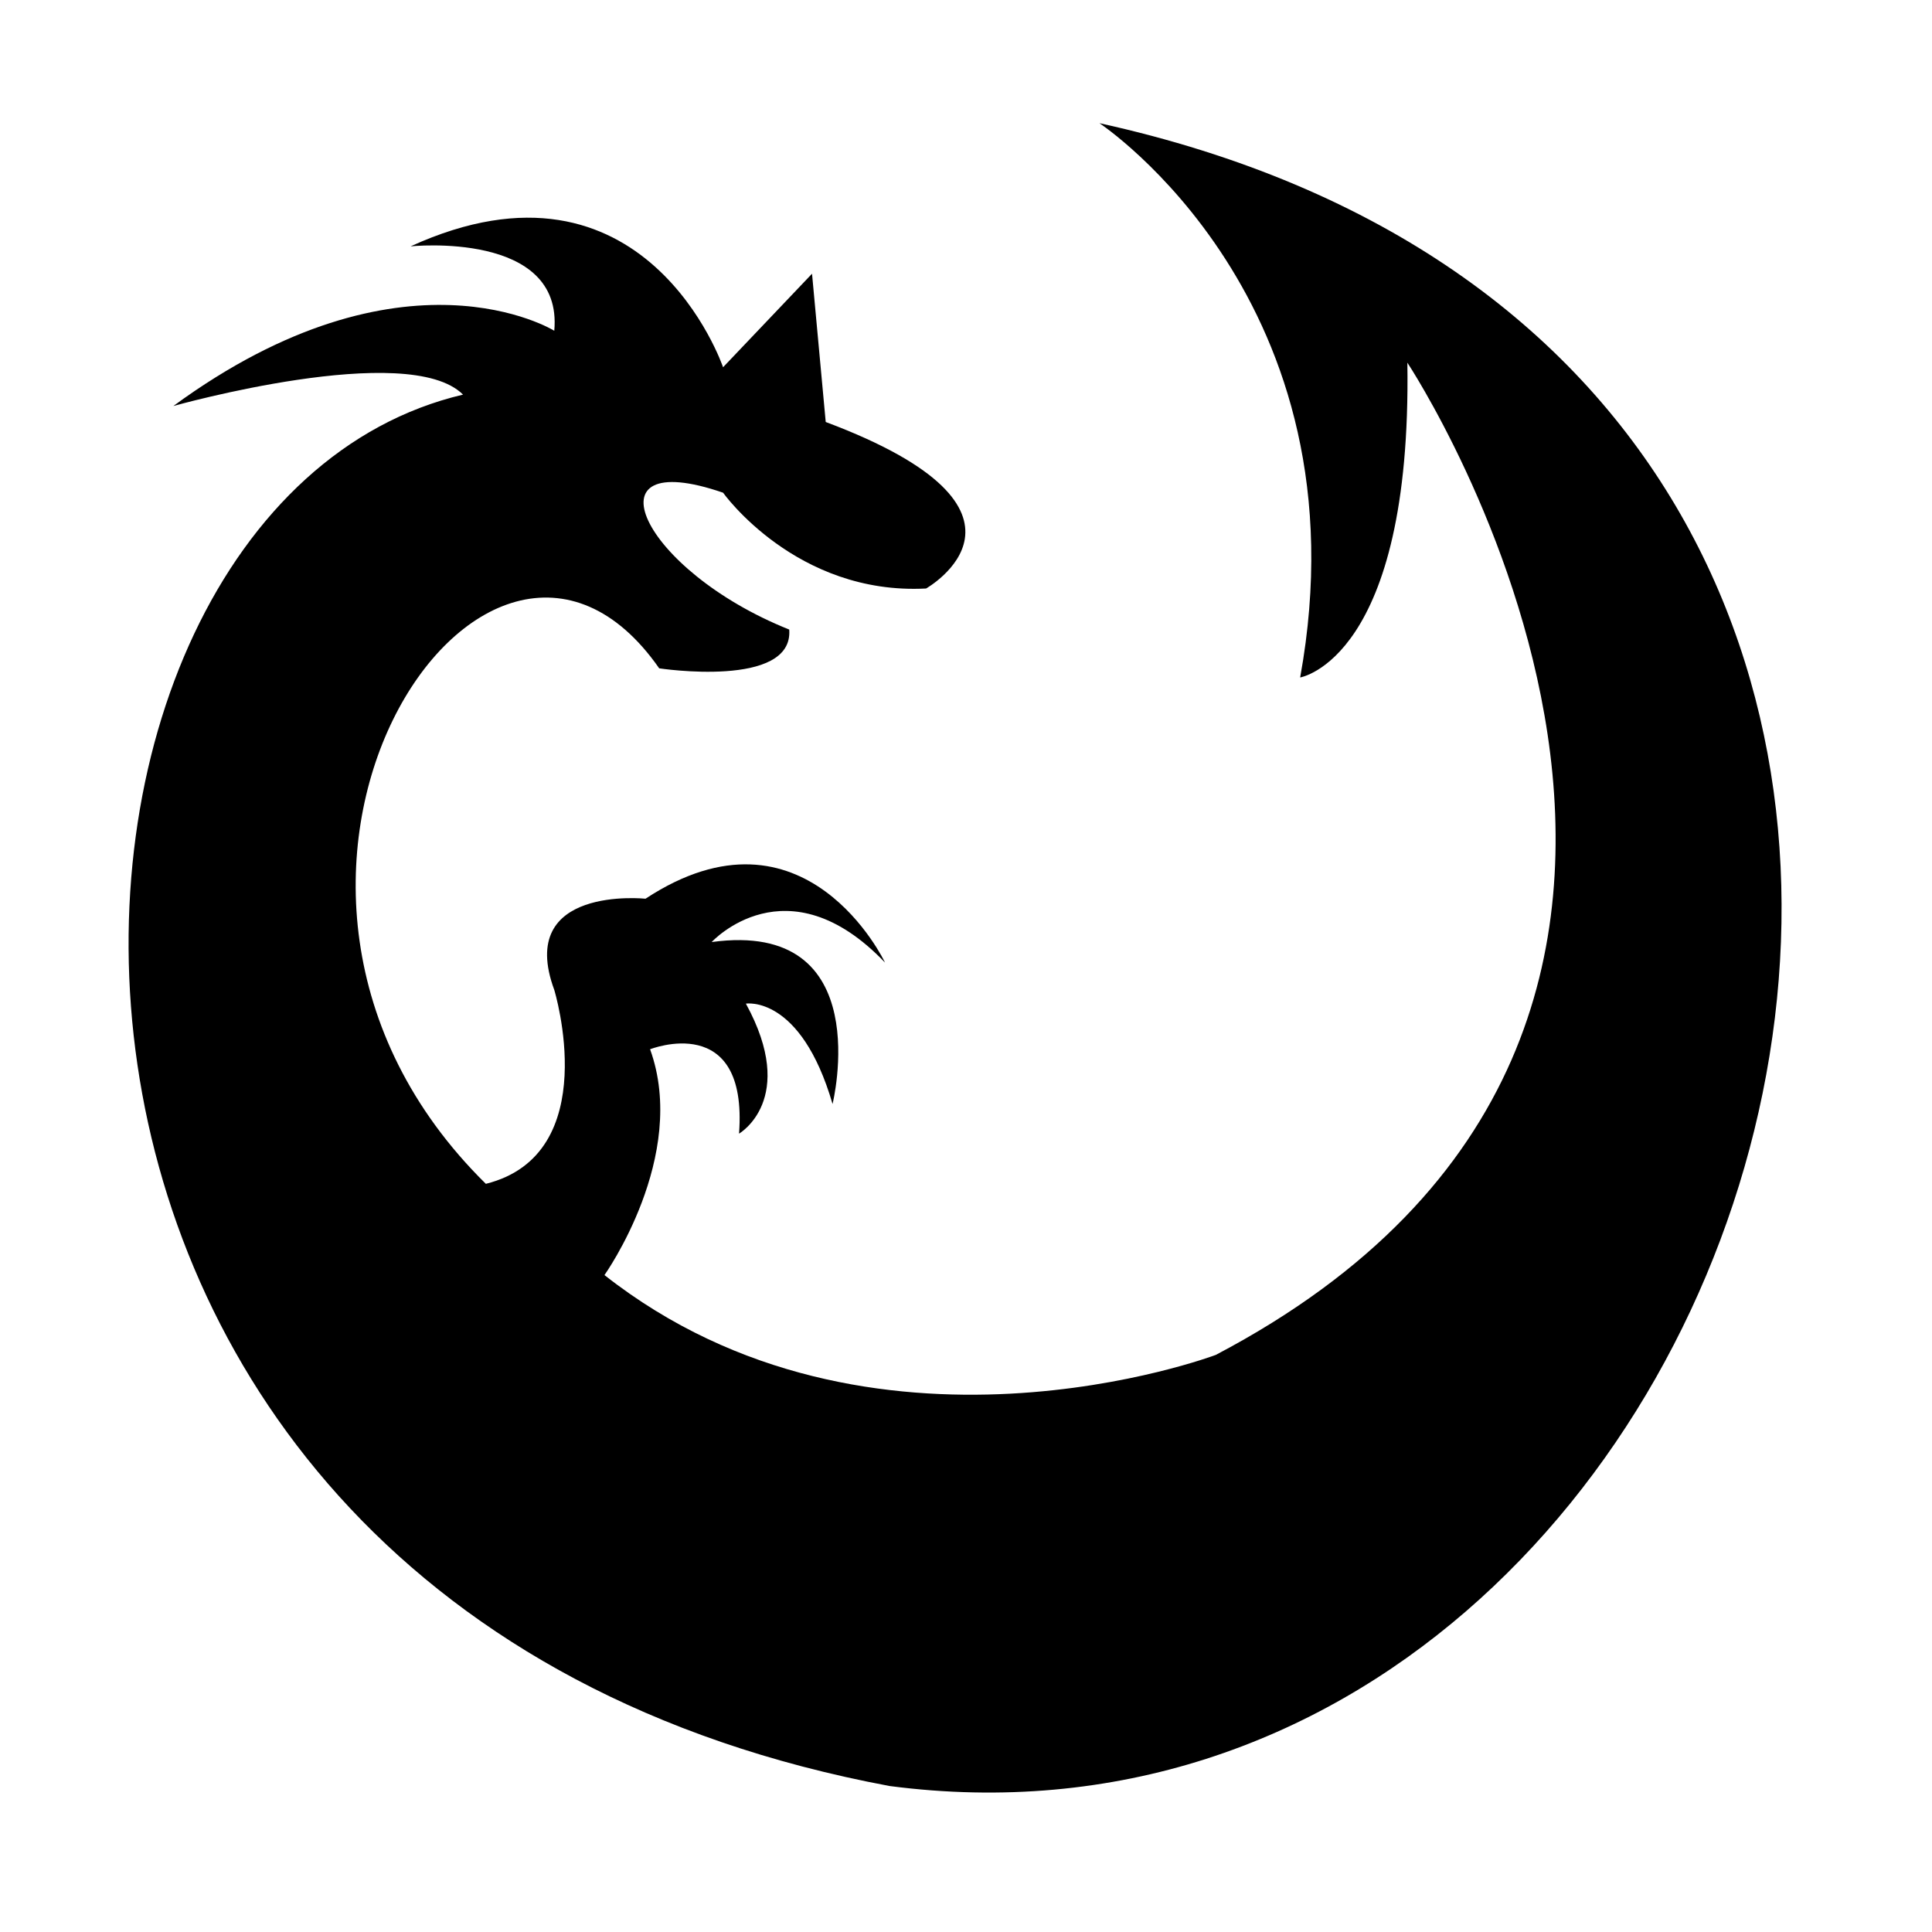 <svg height='300px' width='300px'  fill="#000000" xmlns="http://www.w3.org/2000/svg" xmlns:xlink="http://www.w3.org/1999/xlink" xml:space="preserve" version="1.1" style="shape-rendering:geometricPrecision;text-rendering:geometricPrecision;image-rendering:optimizeQuality;" viewBox="0 0 847 847" x="0px" y="0px" fill-rule="evenodd" clip-rule="evenodd"><defs><style type="text/css">
   
    .fil0 {fill:#000000}
   
  </style></defs><g><path class="fil0" d="M533 594c0,0 -151,57 -268,-35 0,0 37,-52 20,-99 0,0 43,-17 39,37 0,0 26,-15 3,-57 0,0 24,-4 38,44 0,0 20,-81 -53,-71 0,0 33,-36 76,9 0,0 -35,-74 -105,-28 0,0 -57,-6 -40,40 0,0 22,72 -30,85 -134,-132 0,-335 76,-226 0,0 59,9 57,-17 -65,-26 -90,-81 -29,-60 0,0 32,45 89,42 0,0 60,-34 -44,-73l-6 -65 -39 41c0,0 -34,-100 -137,-53 0,0 67,-7 63,37 0,0 -66,-41 -167,33 0,0 103,-29 127,-5 -208,49 -235,531 187,610 398,52 592,-619 92,-729 0,0 118,78 88,243 0,0 49,-8 47,-138 0,0 192,290 -84,435z"></path></g></svg>